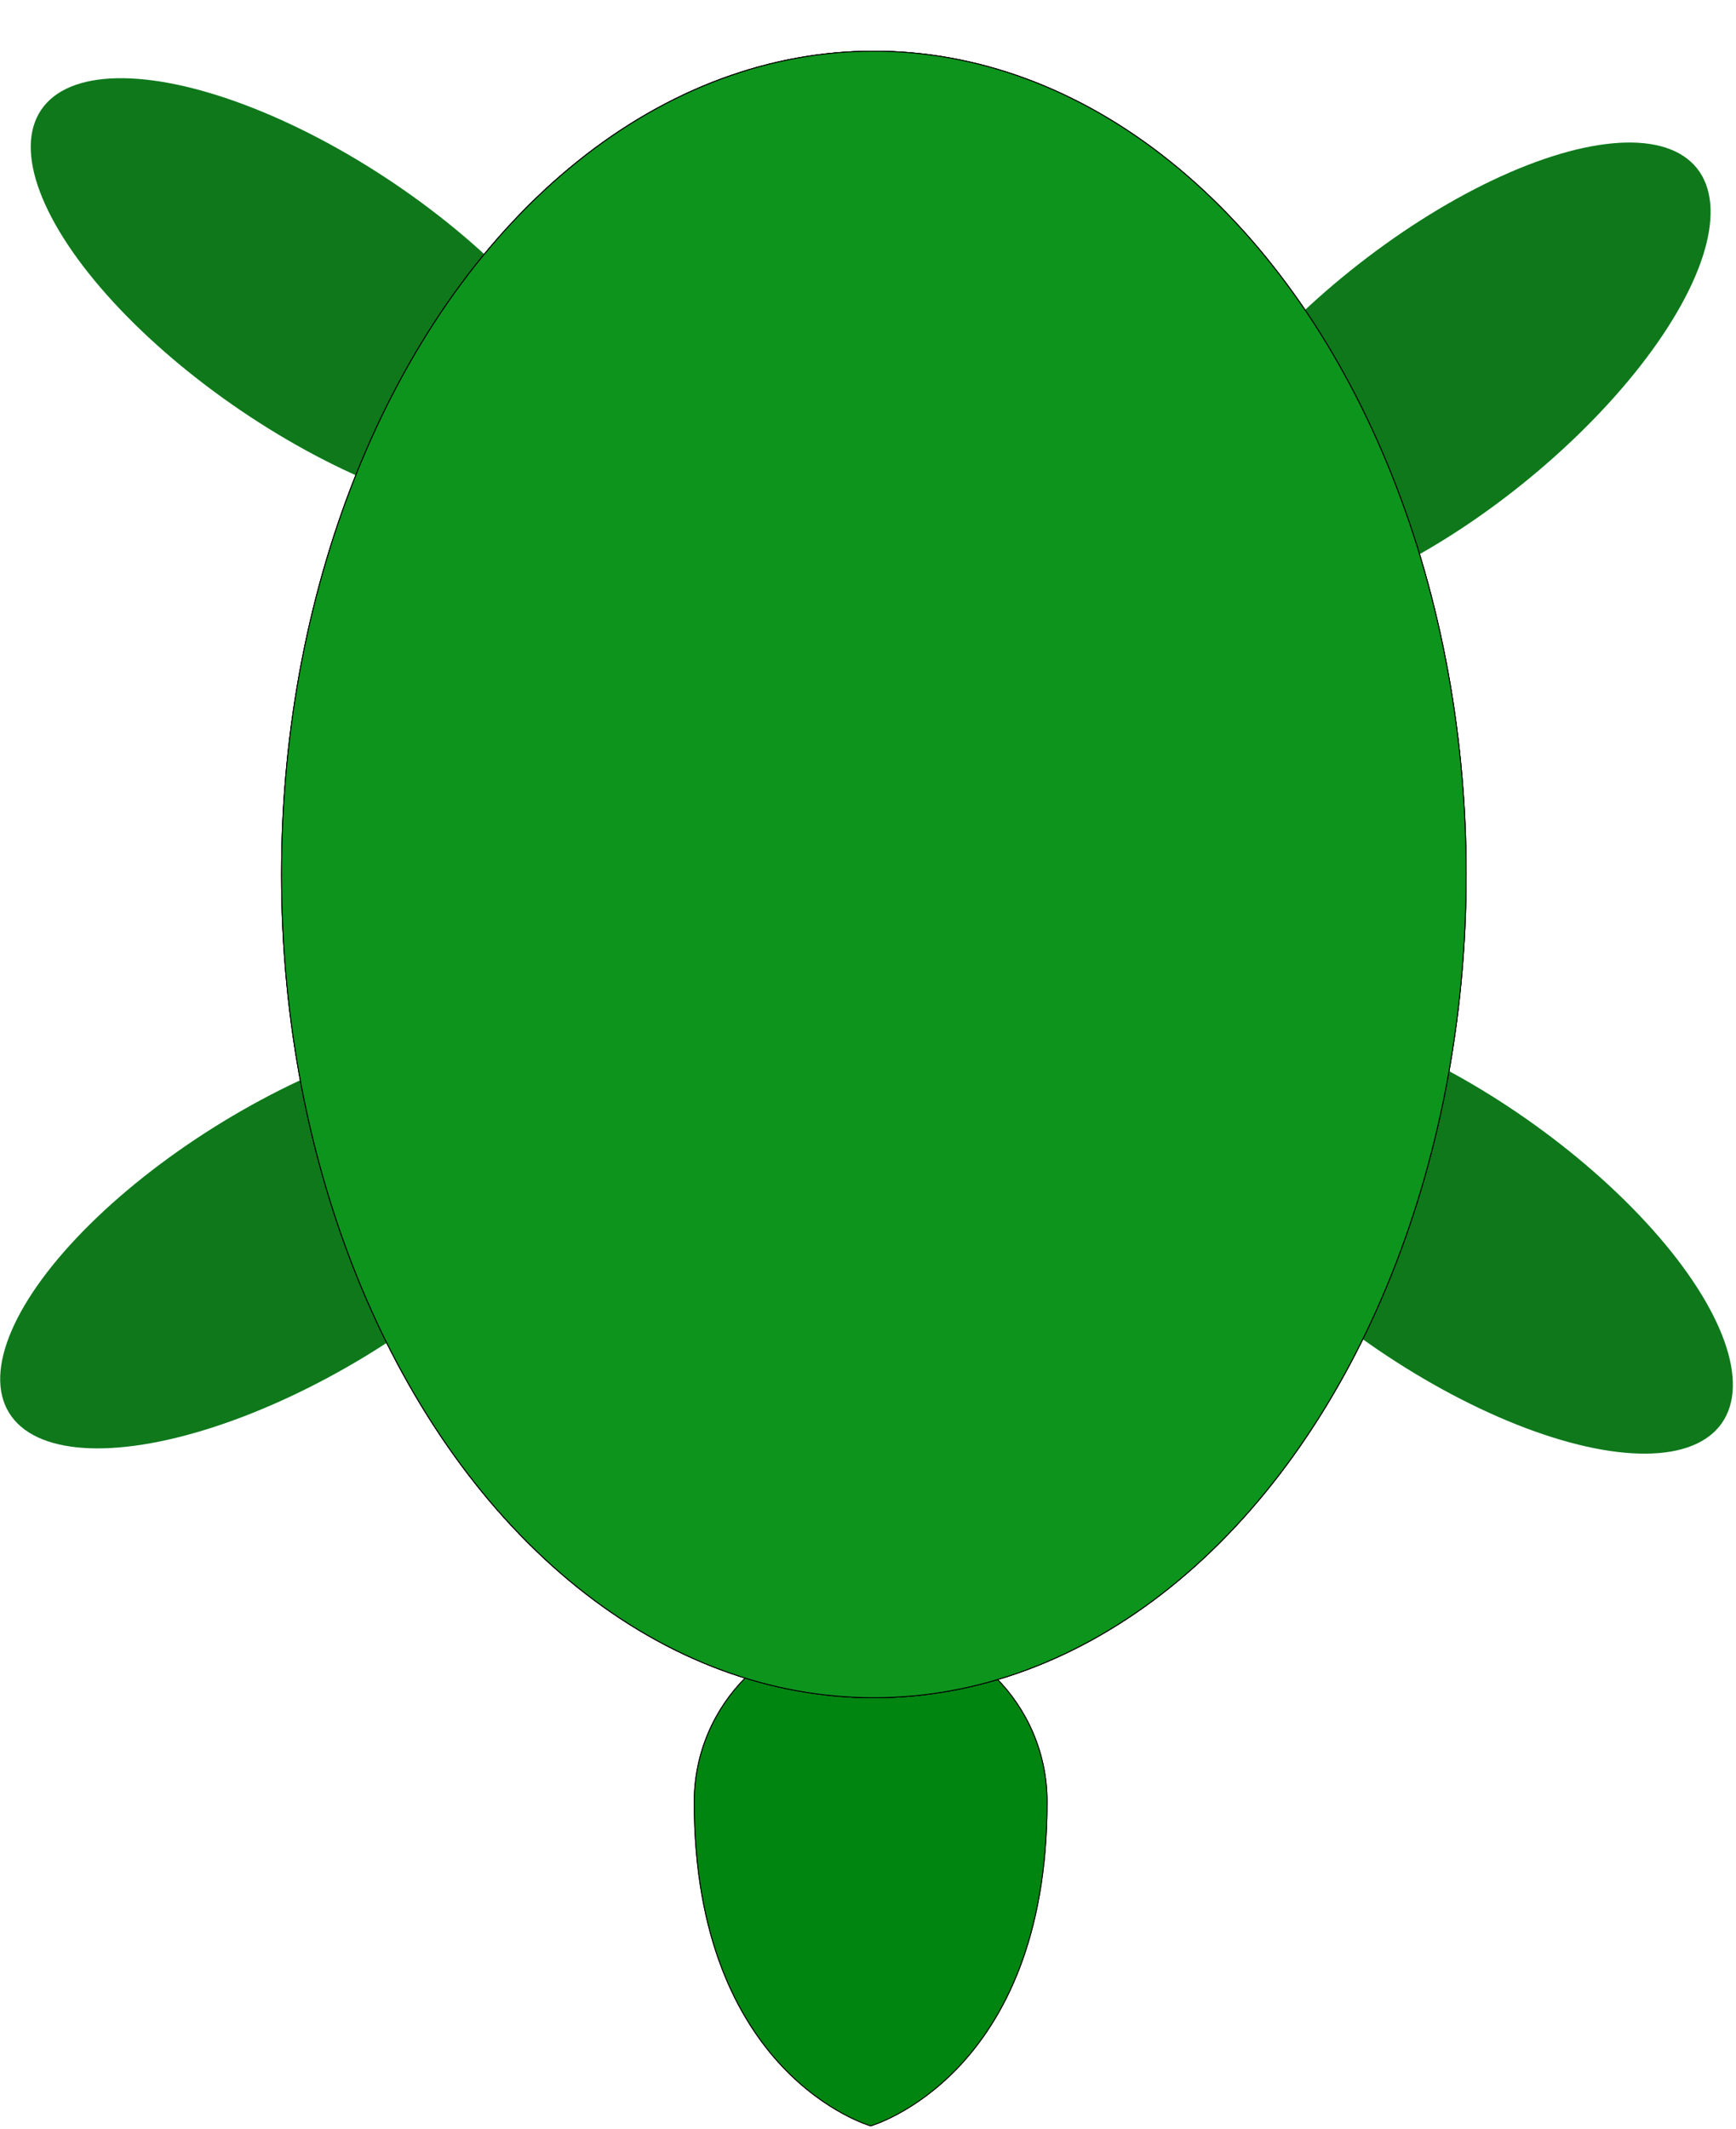 <?xml version="1.0" encoding="UTF-8" standalone="no"?>
<!DOCTYPE svg PUBLIC "-//W3C//DTD SVG 1.1//EN" "http://www.w3.org/Graphics/SVG/1.1/DTD/svg11.dtd">
<svg width="306px" height="375px" version="1.1" xmlns="http://www.w3.org/2000/svg" xmlns:xlink="http://www.w3.org/1999/xlink" xml:space="preserve" xmlns:serif="http://www.serif.com/" style="fill-rule:evenodd;clip-rule:evenodd;stroke-linecap:round;stroke-linejoin:round;stroke-miterlimit:1.5;">
    <g transform="matrix(1,0,0,1,-213.109,-58.26)">
        <g transform="matrix(6.12323e-17,1,-1,6.12323e-17,611.441,-121.138)">
            <g transform="matrix(-0.965,1.38,-0.631,-0.441,765.904,-115.782)">
                <ellipse cx="251.773" cy="200.708" rx="35.017" ry="31.391" style="fill:#0e781b;"/>
            </g>
            <g transform="matrix(-0.875,-1.439,0.658,-0.4,485.82,788.954)">
                <ellipse cx="251.773" cy="200.708" rx="35.017" ry="31.391" style="fill:#0e781b;"/>
            </g>
            <g transform="matrix(1.054,1.314,-0.6,0.481,100.997,-282.136)">
                <ellipse cx="251.773" cy="200.708" rx="35.017" ry="31.391" style="fill:#0e781b;"/>
            </g>
            <g transform="matrix(0.944,-1.395,0.637,0.431,-133.718,606.944)">
                <ellipse cx="251.773" cy="200.708" rx="35.017" ry="31.391" style="fill:#0e781b;"/>
            </g>
            <g transform="matrix(-1.83697e-16,1,-0.9,-1.65363e-16,908.365,147.89)">
                <path d="M96.972,393.872C96.972,393.872 65.879,403.648 65.879,457.271C65.879,476.334 79.812,491.812 96.972,491.812C114.133,491.812 128.066,476.334 128.066,457.271C128.066,403.648 96.972,393.872 96.972,393.872Z" style="fill:#018511;stroke:#000;stroke-width:0.16px;"/>
                <path d="M96.972,393.872C96.972,393.872 65.879,403.648 65.879,457.271C65.879,476.334 79.812,491.812 96.972,491.812C114.133,491.812 128.066,476.334 128.066,457.271C128.066,403.648 96.972,393.872 96.972,393.872Z" style="fill:#018511;stroke:#000;stroke-width:0.16px;"/>
            </g>
            <g transform="matrix(-1.67384e-16,0.911,-0.905,-1.66159e-16,573.677,-85.403)">
                <ellipse cx="361.914" cy="265.461" rx="114.604" ry="160.248" style="fill:#0d941d;stroke:#000;stroke-width:0.17px;stroke-linecap:butt;stroke-miterlimit:1.414;"/>
                <ellipse cx="361.914" cy="265.461" rx="114.604" ry="160.248" style="fill:#0d941d;stroke:#000;stroke-width:0.17px;stroke-linecap:butt;stroke-miterlimit:1.414;"/>
                <ellipse cx="361.914" cy="265.461" rx="114.604" ry="160.248" style="fill:#0d941d;stroke:#000;stroke-width:0.17px;stroke-linecap:butt;stroke-miterlimit:1.414;"/>
            </g>
        </g>
    </g>
</svg>
